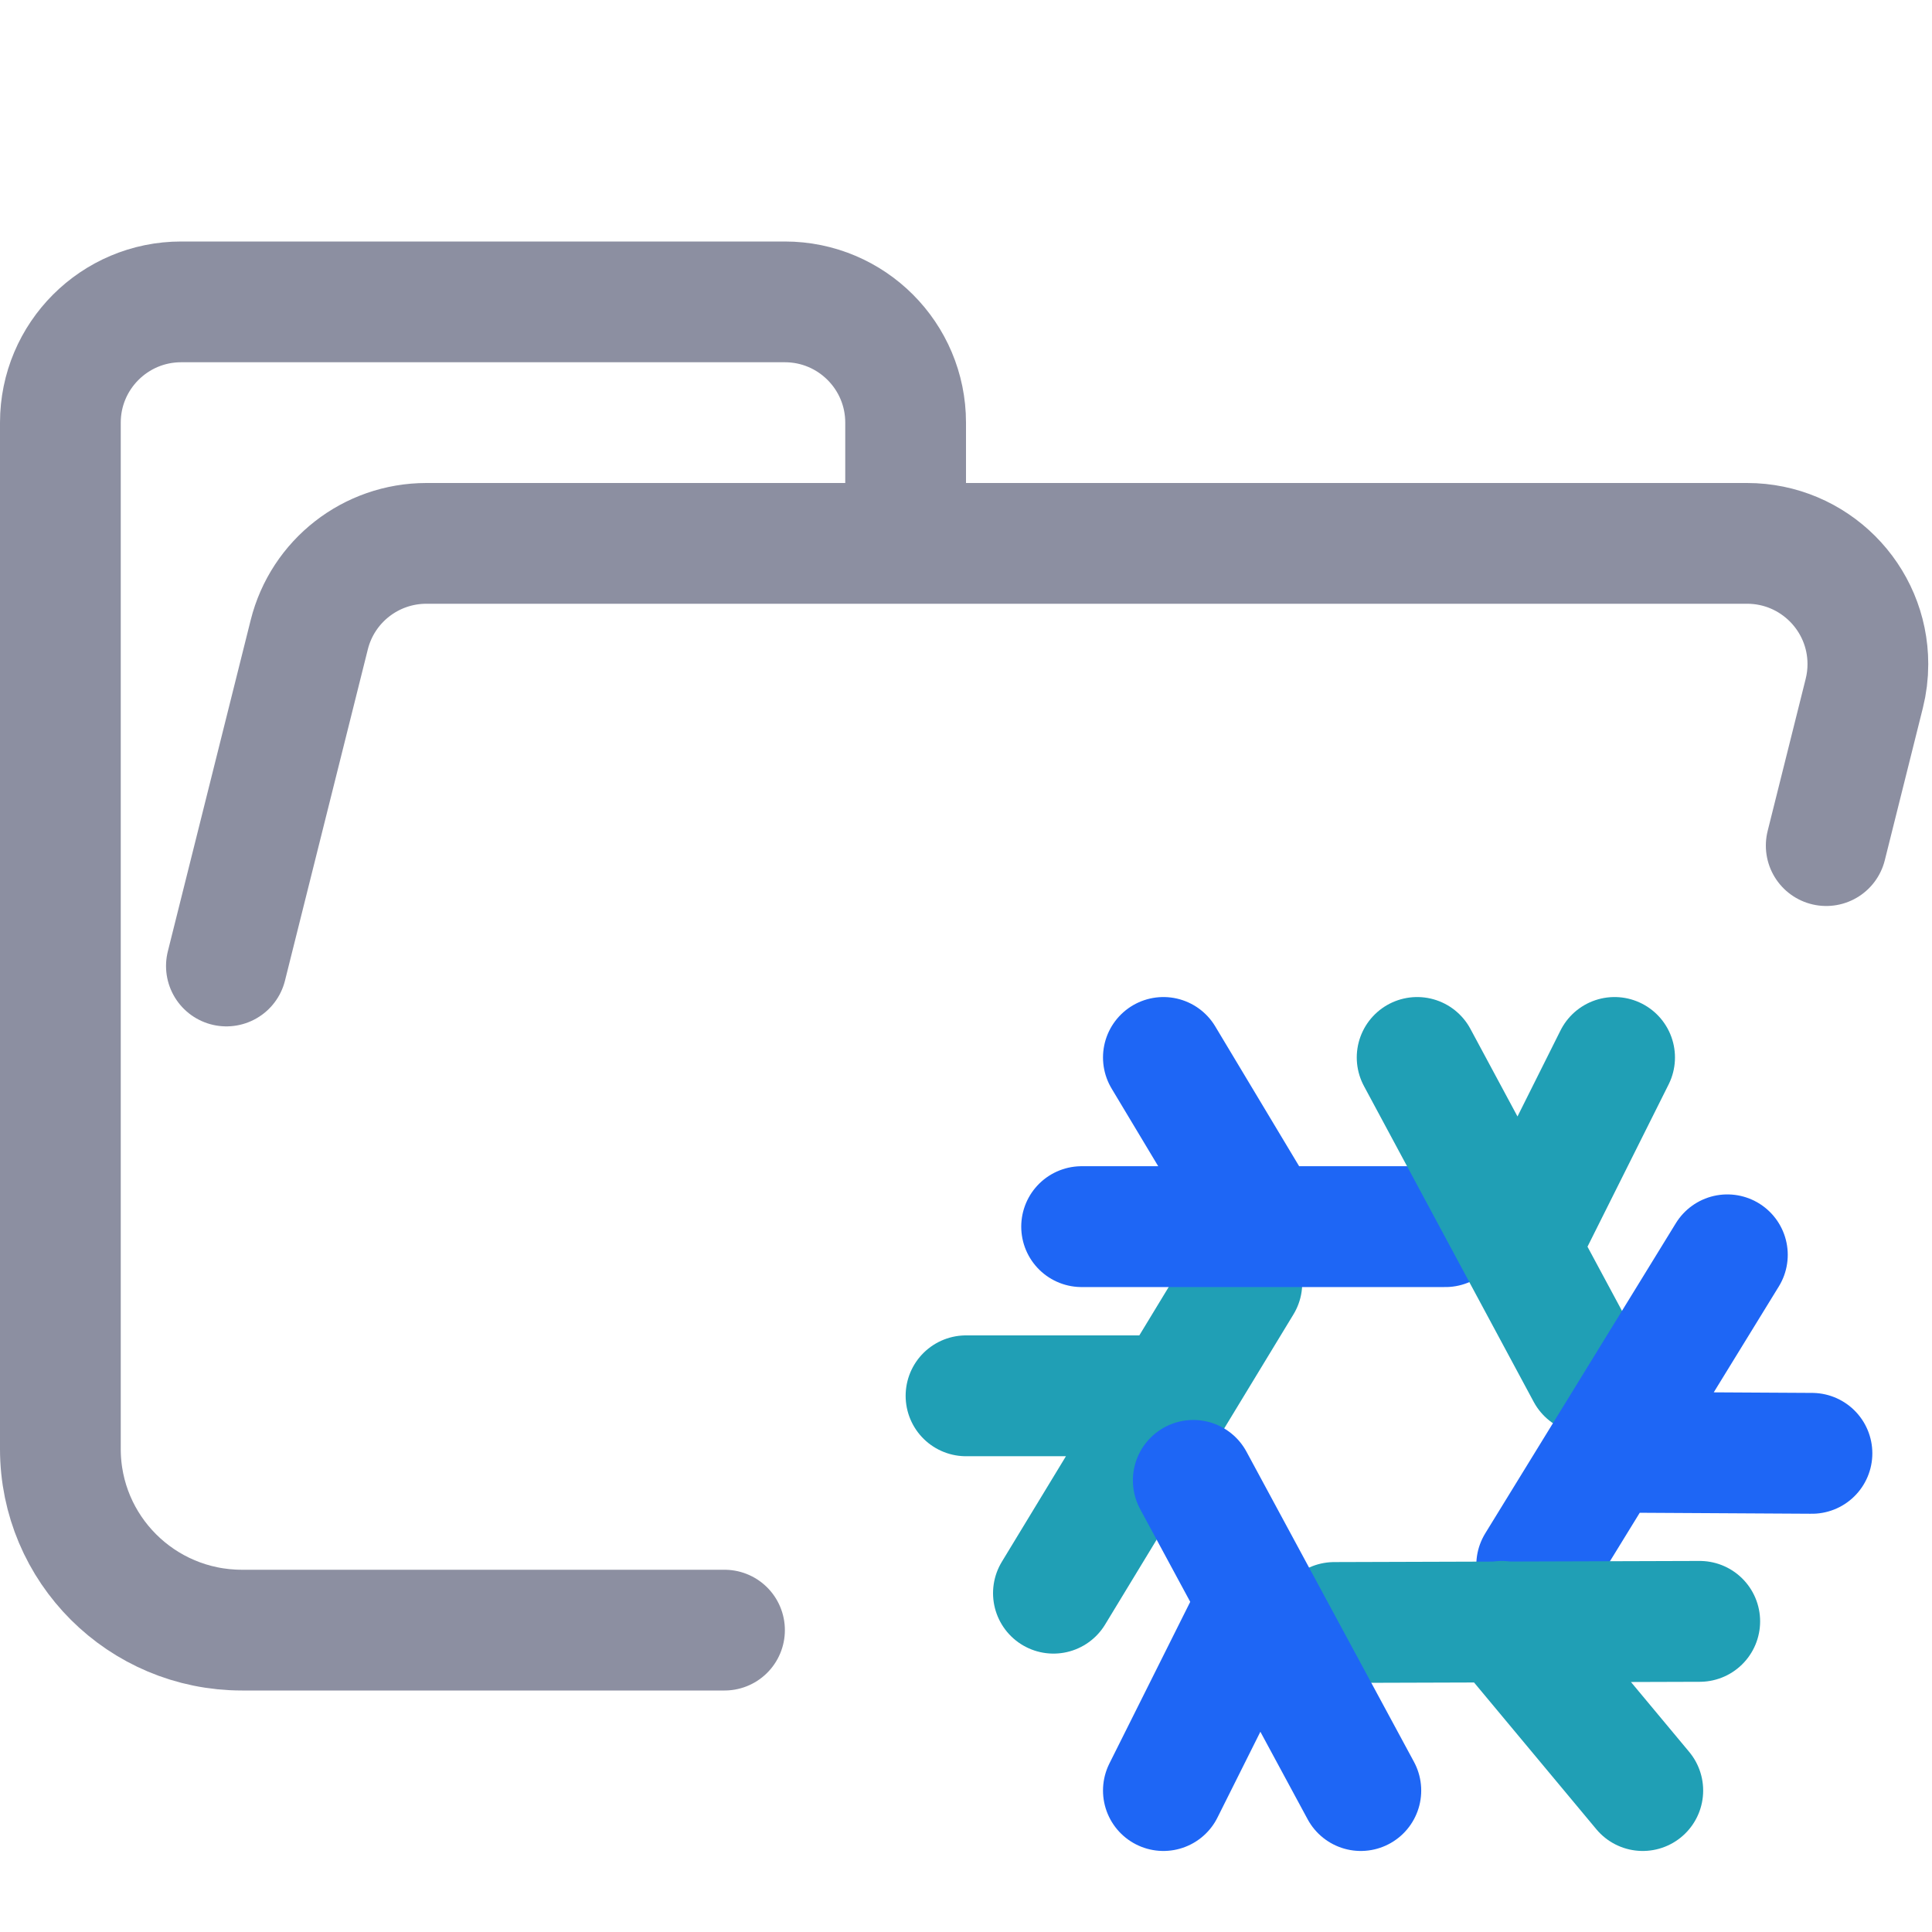 <svg xmlns="http://www.w3.org/2000/svg" width="16" height="16" viewBox="0 0 16 16">
	<path fill="none" stroke="#8C8FA1" stroke-linecap="round" stroke-linejoin="round" d="M 1.875,8 2.561,5.257 C 2.672,4.812 3.072,4.5 3.531,4.5 H 14.469 c 0.552,0 1,0.448 1,1 0,0.082 -0.01,0.163 -0.03,0.243 L 15.124,7.003 M 6,13.5 H 2.004 C 1.172,13.5 0.5,12.828 0.5,12 V 3.5 c 0,-0.552 0.448,-1 1,-1 h 5 c 0.552,0 1,0.448 1,1 v 1" />
	<g fill="none" stroke-linecap="round" stroke-linejoin="round" stroke-width="2.143" transform="translate(7.767 8.057)scale(.467)">
		<path stroke="#209fb5" d="M 0.5,7.5 H 4 M 5.39,5.5 2.05,11" />
		<path stroke="#1e66f5" d="M 4,1.5 5.5,4 M 9,4.5 H 2.55" />
		<path stroke="#209fb5" d="m 12,1.5 -1.5,3 M 11.51,7.1 8.5,1.5" />
		<path stroke="#1e66f5" d="M 15.5,8.52 12,8.5 m -1.38,2 L 14,5" />
		<path stroke="#209fb5" d="M 12.5,14.5 10,11.5 M 7.03,11.52 13.51,11.5" />
		<path stroke="#1e66f5" d="m 4,14.5 1.5,-3 M 4.53,9 7.5,14.5" />
	</g>
</svg>
